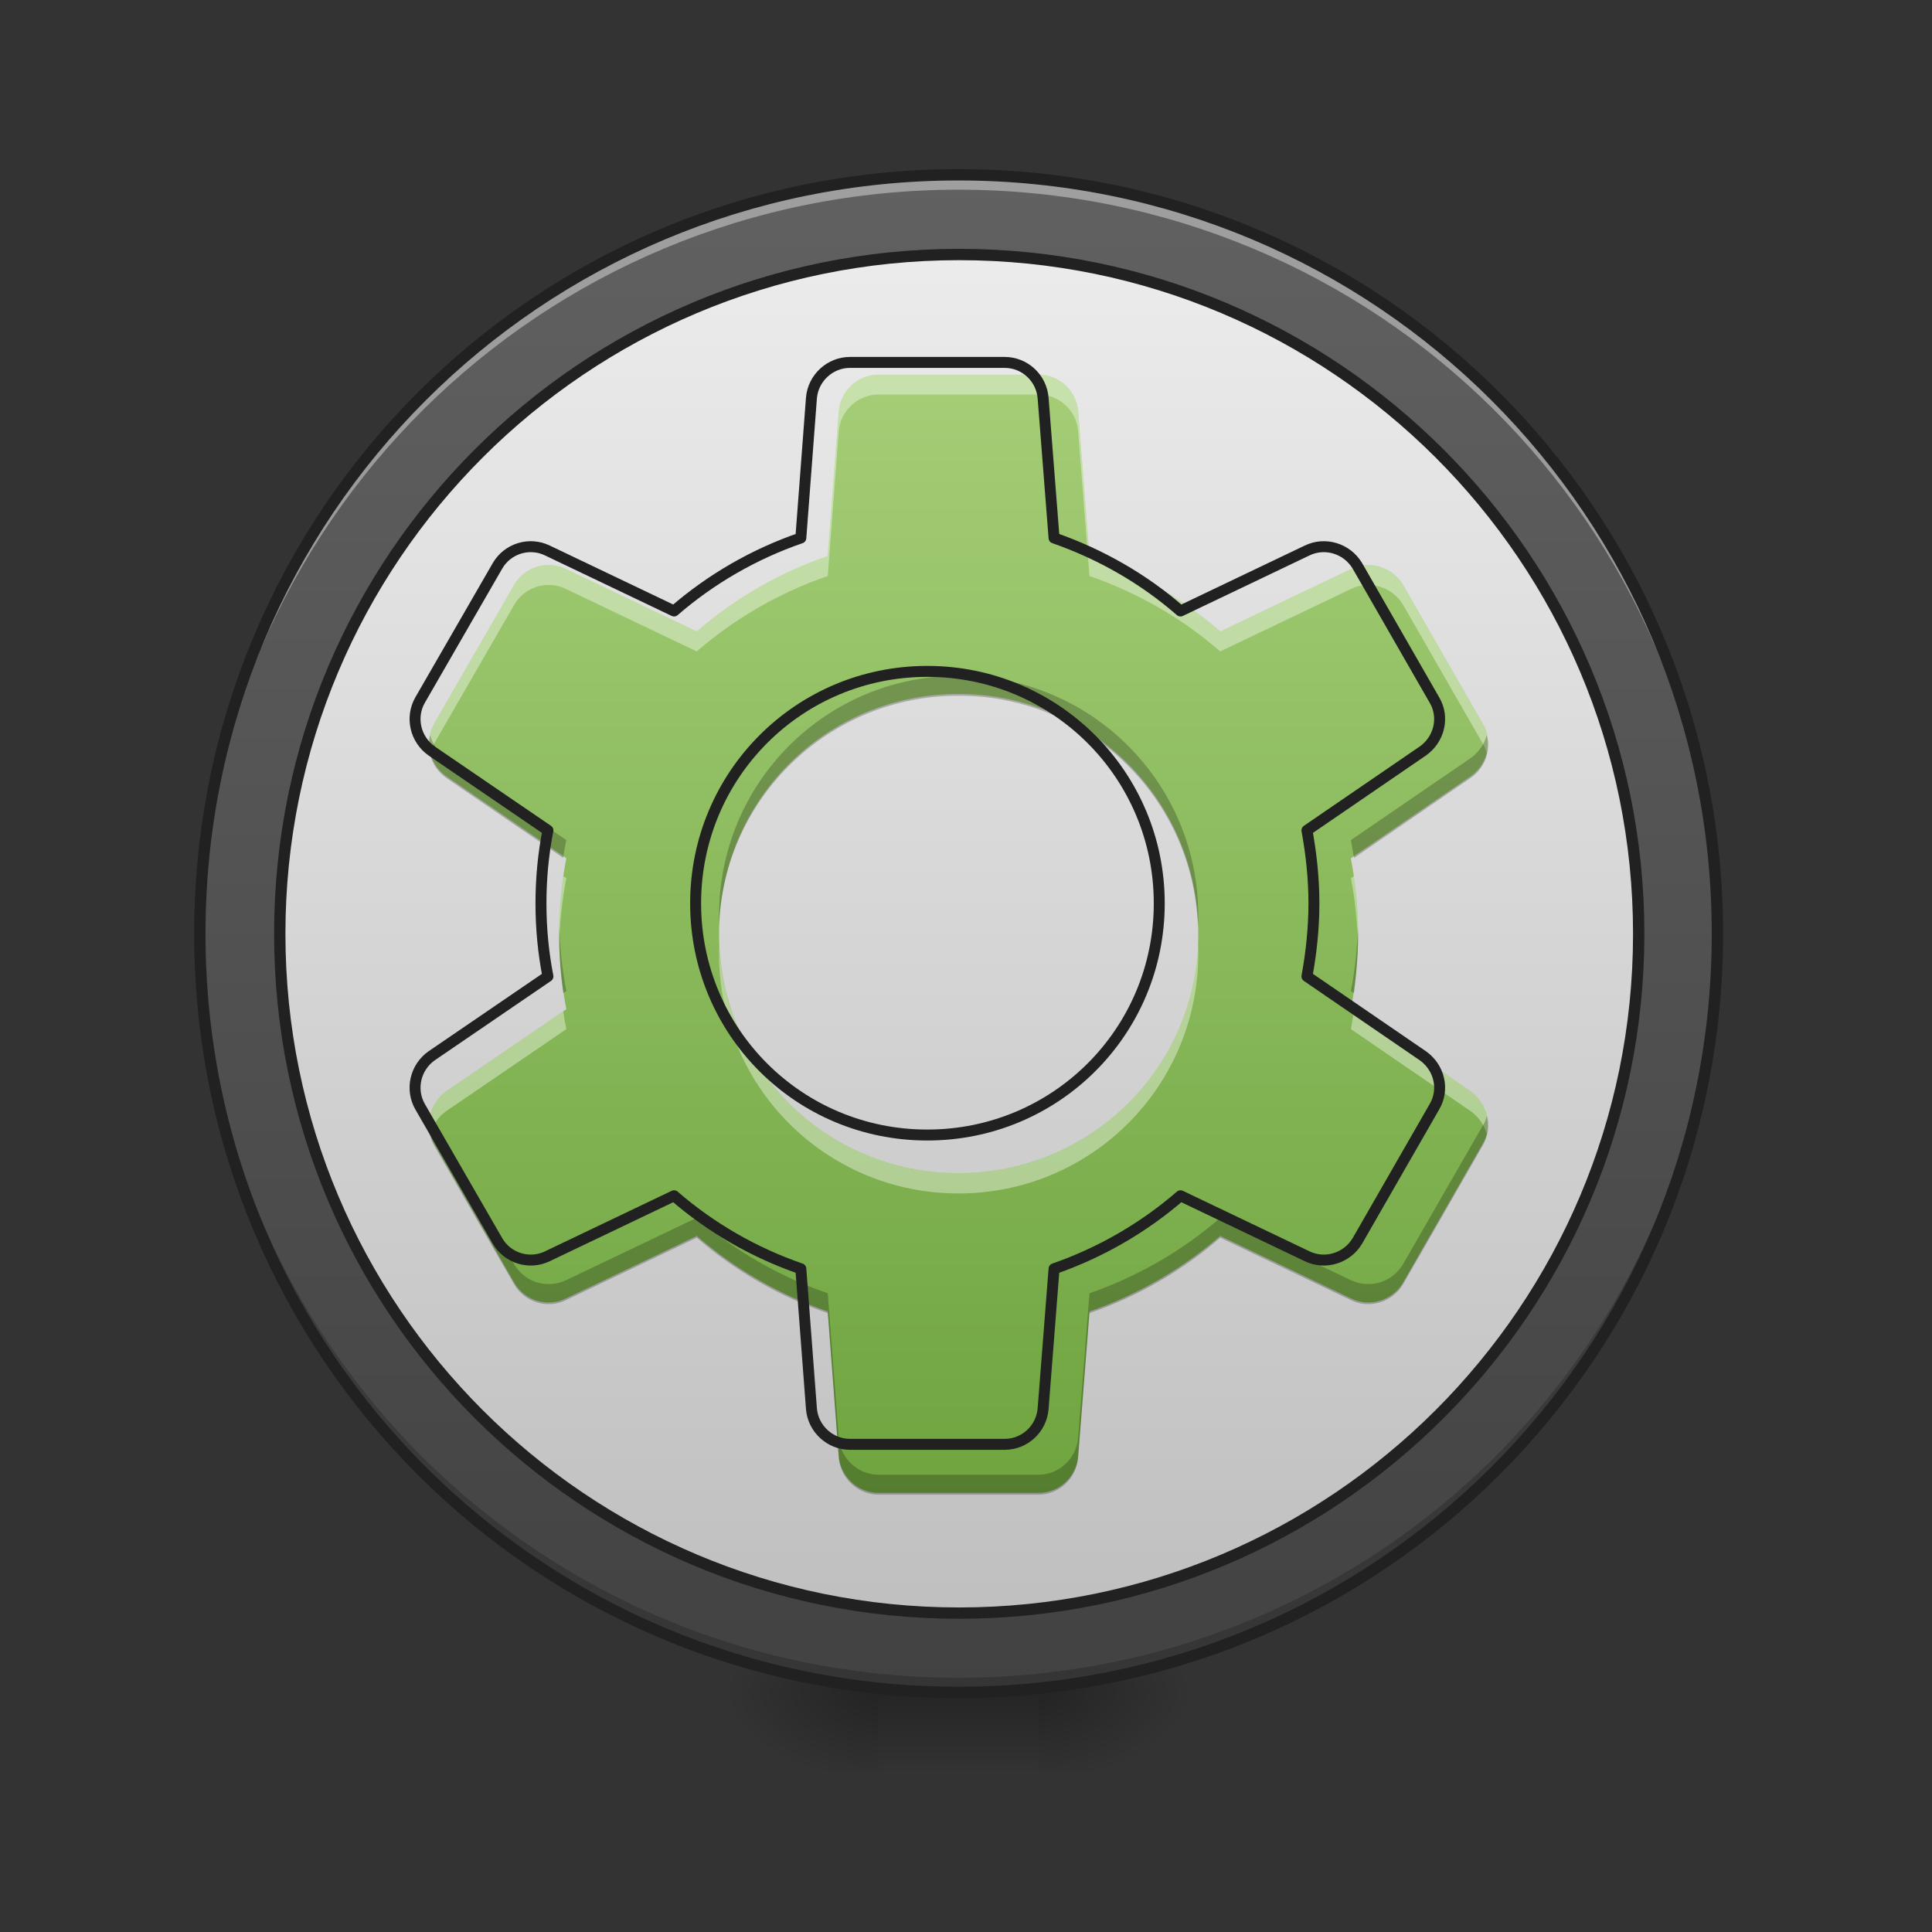 <?xml version="1.0" encoding="UTF-8"?>
<svg xmlns="http://www.w3.org/2000/svg" xmlns:xlink="http://www.w3.org/1999/xlink" width="22pt" height="22pt" viewBox="0 0 22 22" version="1.1">
<rect x="0" y="0" width="22" height="22" fill="#333333" stroke="none"/>
<defs>
<radialGradient id="radial0" gradientUnits="userSpaceOnUse" cx="450.909" cy="189.579" fx="450.909" fy="189.579" r="21.167" gradientTransform="matrix(0,-0.054,-0.097,-0,29.927,43.722)">
<stop offset="0" style="stop-color:rgb(0%,0%,0%);stop-opacity:0.314;"/>
<stop offset="0.222" style="stop-color:rgb(0%,0%,0%);stop-opacity:0.275;"/>
<stop offset="1" style="stop-color:rgb(0%,0%,0%);stop-opacity:0;"/>
</radialGradient>
<radialGradient id="radial1" gradientUnits="userSpaceOnUse" cx="450.909" cy="189.579" fx="450.909" fy="189.579" r="21.167" gradientTransform="matrix(-0,0.054,0.097,0,-8.097,-5.175)">
<stop offset="0" style="stop-color:rgb(0%,0%,0%);stop-opacity:0.314;"/>
<stop offset="0.222" style="stop-color:rgb(0%,0%,0%);stop-opacity:0.275;"/>
<stop offset="1" style="stop-color:rgb(0%,0%,0%);stop-opacity:0;"/>
</radialGradient>
<radialGradient id="radial2" gradientUnits="userSpaceOnUse" cx="450.909" cy="189.579" fx="450.909" fy="189.579" r="21.167" gradientTransform="matrix(-0,-0.054,0.097,-0,-8.097,43.722)">
<stop offset="0" style="stop-color:rgb(0%,0%,0%);stop-opacity:0.314;"/>
<stop offset="0.222" style="stop-color:rgb(0%,0%,0%);stop-opacity:0.275;"/>
<stop offset="1" style="stop-color:rgb(0%,0%,0%);stop-opacity:0;"/>
</radialGradient>
<radialGradient id="radial3" gradientUnits="userSpaceOnUse" cx="450.909" cy="189.579" fx="450.909" fy="189.579" r="21.167" gradientTransform="matrix(0,0.054,-0.097,0,29.927,-5.175)">
<stop offset="0" style="stop-color:rgb(0%,0%,0%);stop-opacity:0.314;"/>
<stop offset="0.222" style="stop-color:rgb(0%,0%,0%);stop-opacity:0.275;"/>
<stop offset="1" style="stop-color:rgb(0%,0%,0%);stop-opacity:0;"/>
</radialGradient>
<linearGradient id="linear0" gradientUnits="userSpaceOnUse" x1="255.323" y1="233.5" x2="255.323" y2="254.667" gradientTransform="matrix(0.009,0,0,0.043,8.57,9.239)">
<stop offset="0" style="stop-color:rgb(0%,0%,0%);stop-opacity:0.275;"/>
<stop offset="1" style="stop-color:rgb(0%,0%,0%);stop-opacity:0;"/>
</linearGradient>
<linearGradient id="linear1" gradientUnits="userSpaceOnUse" x1="254" y1="-168.667" x2="254" y2="233.5" gradientTransform="matrix(0.043,0,0,0.043,0,9.239)">
<stop offset="0" style="stop-color:rgb(38.039%,38.039%,38.039%);stop-opacity:1;"/>
<stop offset="1" style="stop-color:rgb(25.882%,25.882%,25.882%);stop-opacity:1;"/>
</linearGradient>
<linearGradient id="linear2" gradientUnits="userSpaceOnUse" x1="254" y1="-145.01" x2="254" y2="209.843" gradientTransform="matrix(1.133,0,0,1.133,-33.867,-4.322)">
<stop offset="0" style="stop-color:rgb(93.333%,93.333%,93.333%);stop-opacity:1;"/>
<stop offset="1" style="stop-color:rgb(74.118%,74.118%,74.118%);stop-opacity:1;"/>
</linearGradient>
<linearGradient id="linear3" gradientUnits="userSpaceOnUse" x1="960" y1="1695.118" x2="960" y2="175.118" gradientTransform="matrix(0.011,0,0,0.011,0,0)">
<stop offset="0" style="stop-color:rgb(40.784%,62.353%,21.961%);stop-opacity:1;"/>
<stop offset="1" style="stop-color:rgb(68.235%,83.529%,50.588%);stop-opacity:1;"/>
</linearGradient>
</defs>
<g id="surface1">
<path style=" stroke:none;fill-rule:nonzero;fill:url(#radial0);" d="M 11.824 19.273 L 13.645 19.273 L 13.645 18.363 L 11.824 18.363 Z M 11.824 19.273 "/>
<path style=" stroke:none;fill-rule:nonzero;fill:url(#radial1);" d="M 10.004 19.273 L 8.188 19.273 L 8.188 20.184 L 10.004 20.184 Z M 10.004 19.273 "/>
<path style=" stroke:none;fill-rule:nonzero;fill:url(#radial2);" d="M 10.004 19.273 L 8.188 19.273 L 8.188 18.363 L 10.004 18.363 Z M 10.004 19.273 "/>
<path style=" stroke:none;fill-rule:nonzero;fill:url(#radial3);" d="M 11.824 19.273 L 13.645 19.273 L 13.645 20.184 L 11.824 20.184 Z M 11.824 19.273 "/>
<path style=" stroke:none;fill-rule:nonzero;fill:url(#linear0);" d="M 10.004 19.047 L 11.824 19.047 L 11.824 20.184 L 10.004 20.184 Z M 10.004 19.047 "/>
<path style=" stroke:none;fill-rule:nonzero;fill:url(#linear1);" d="M 10.914 1.992 C 15.688 1.992 19.555 5.859 19.555 10.633 C 19.555 15.406 15.688 19.273 10.914 19.273 C 6.145 19.273 2.273 15.406 2.273 10.633 C 2.273 5.859 6.145 1.992 10.914 1.992 Z M 10.914 1.992 "/>
<path style="fill-rule:nonzero;fill:url(#linear2);stroke-width:3;stroke-linecap:round;stroke-linejoin:round;stroke:rgb(12.941%,12.941%,12.941%);stroke-opacity:1;stroke-miterlimit:4;" d="M 253.976 -147.461 C 353.33 -147.461 433.959 -66.923 433.959 32.431 C 433.959 131.785 353.33 212.323 253.976 212.323 C 154.622 212.323 74.084 131.785 74.084 32.431 C 74.084 -66.923 154.622 -147.461 253.976 -147.461 Z M 253.976 -147.461 " transform="matrix(0.043,0,0,0.043,0,9.239)"/>
<path style=" stroke:none;fill-rule:nonzero;fill:rgb(0%,0%,0%);fill-opacity:0.196;" d="M 10.914 19.273 C 6.129 19.273 2.273 15.418 2.273 10.633 C 2.273 10.605 2.273 10.574 2.273 10.547 C 2.32 15.297 6.156 19.105 10.914 19.105 C 15.676 19.105 19.512 15.297 19.555 10.547 C 19.555 10.574 19.555 10.605 19.555 10.633 C 19.555 15.418 15.703 19.273 10.914 19.273 Z M 10.914 19.273 "/>
<path style=" stroke:none;fill-rule:nonzero;fill:rgb(100%,100%,100%);fill-opacity:0.392;" d="M 10.914 1.992 C 6.129 1.992 2.273 5.844 2.273 10.633 C 2.273 10.66 2.273 10.688 2.273 10.719 C 2.32 5.969 6.156 2.16 10.914 2.16 C 15.676 2.16 19.512 5.969 19.555 10.719 C 19.555 10.688 19.555 10.66 19.555 10.633 C 19.555 5.844 15.703 1.992 10.914 1.992 Z M 10.914 1.992 "/>
<path style=" stroke:none;fill-rule:nonzero;fill:rgb(12.941%,12.941%,12.941%);fill-opacity:1;" d="M 10.914 1.926 C 6.094 1.926 2.211 5.809 2.211 10.633 C 2.211 15.453 6.094 19.336 10.914 19.336 C 15.738 19.336 19.621 15.453 19.621 10.633 C 19.621 5.809 15.738 1.926 10.914 1.926 Z M 10.914 2.055 C 15.668 2.055 19.492 5.879 19.492 10.633 C 19.492 15.383 15.668 19.207 10.914 19.207 C 6.164 19.207 2.34 15.383 2.34 10.633 C 2.34 5.879 6.164 2.055 10.914 2.055 Z M 10.914 2.055 "/>
<path style=" stroke:none;fill-rule:nonzero;fill:url(#linear3);" d="M 10.004 4.266 C 9.77 4.266 9.57 4.449 9.551 4.684 L 9.426 6.332 C 8.871 6.523 8.367 6.816 7.934 7.191 L 6.445 6.48 C 6.23 6.375 5.973 6.457 5.855 6.66 L 4.945 8.238 C 4.828 8.441 4.887 8.703 5.082 8.84 L 6.449 9.773 C 6.395 10.051 6.367 10.34 6.367 10.633 C 6.367 10.926 6.395 11.215 6.449 11.492 L 5.082 12.426 C 4.887 12.562 4.828 12.824 4.945 13.027 L 5.855 14.605 C 5.973 14.809 6.23 14.891 6.445 14.785 L 7.934 14.074 C 8.367 14.449 8.871 14.742 9.426 14.934 L 9.551 16.582 C 9.57 16.816 9.77 17 10.004 17 L 11.824 17 C 12.062 17 12.258 16.816 12.277 16.582 L 12.406 14.934 C 12.957 14.742 13.461 14.449 13.895 14.074 L 15.383 14.785 C 15.598 14.891 15.855 14.809 15.977 14.605 L 16.883 13.027 C 17.004 12.824 16.941 12.562 16.746 12.426 L 15.383 11.492 C 15.434 11.215 15.465 10.926 15.465 10.633 C 15.465 10.34 15.434 10.051 15.383 9.773 L 16.746 8.84 C 16.941 8.703 17.004 8.441 16.883 8.238 L 15.977 6.66 C 15.855 6.457 15.598 6.375 15.383 6.48 L 13.895 7.191 C 13.465 6.816 12.957 6.523 12.406 6.332 L 12.277 4.684 C 12.258 4.449 12.062 4.266 11.824 4.266 Z M 10.914 7.902 C 12.426 7.902 13.645 9.121 13.645 10.633 C 13.645 12.145 12.426 13.359 10.914 13.359 C 9.402 13.359 8.188 12.145 8.188 10.633 C 8.188 9.121 9.402 7.902 10.914 7.902 Z M 10.914 7.902 "/>
<path style=" stroke:none;fill-rule:nonzero;fill:rgb(100%,100%,100%);fill-opacity:0.392;" d="M 10.004 4.266 C 9.77 4.266 9.57 4.449 9.551 4.684 L 9.426 6.332 C 8.871 6.523 8.367 6.816 7.934 7.191 L 6.445 6.48 C 6.23 6.375 5.973 6.457 5.855 6.66 L 4.945 8.238 C 4.883 8.344 4.871 8.465 4.898 8.578 C 4.91 8.539 4.926 8.5 4.945 8.465 L 5.855 6.887 C 5.973 6.684 6.23 6.602 6.445 6.707 L 7.934 7.418 C 8.367 7.043 8.871 6.75 9.426 6.559 L 9.551 4.91 C 9.57 4.676 9.77 4.492 10.004 4.492 L 11.824 4.492 C 12.062 4.492 12.258 4.676 12.277 4.91 L 12.406 6.559 C 12.957 6.75 13.465 7.043 13.895 7.418 L 15.383 6.707 C 15.598 6.602 15.855 6.684 15.977 6.887 L 16.883 8.465 C 16.906 8.5 16.922 8.539 16.93 8.578 C 16.961 8.465 16.945 8.344 16.883 8.238 L 15.977 6.66 C 15.855 6.457 15.598 6.375 15.383 6.48 L 13.895 7.191 C 13.465 6.816 12.957 6.523 12.406 6.332 L 12.277 4.684 C 12.258 4.449 12.062 4.266 11.824 4.266 Z M 6.414 9.977 C 6.383 10.191 6.367 10.41 6.367 10.633 C 6.367 10.672 6.367 10.707 6.367 10.746 C 6.375 10.492 6.402 10.242 6.449 10 Z M 15.418 9.977 L 15.383 10 C 15.43 10.242 15.457 10.492 15.461 10.746 C 15.461 10.707 15.465 10.672 15.465 10.633 C 15.465 10.41 15.445 10.191 15.418 9.977 Z M 8.188 10.746 C 8.188 10.785 8.188 10.82 8.188 10.859 C 8.188 12.371 9.402 13.59 10.914 13.59 C 12.426 13.59 13.645 12.371 13.645 10.859 C 13.645 10.82 13.645 10.785 13.641 10.746 C 13.582 12.203 12.391 13.359 10.914 13.359 C 9.441 13.359 8.246 12.203 8.188 10.746 Z M 6.414 11.516 L 5.082 12.426 C 4.922 12.535 4.852 12.734 4.898 12.914 C 4.926 12.812 4.988 12.719 5.082 12.652 L 6.449 11.719 C 6.434 11.652 6.422 11.582 6.414 11.516 Z M 15.418 11.516 C 15.406 11.582 15.395 11.652 15.383 11.719 L 16.746 12.652 C 16.84 12.719 16.902 12.812 16.93 12.914 C 16.977 12.734 16.91 12.535 16.746 12.426 Z M 15.418 11.516 "/>
<path style=" stroke:none;fill-rule:nonzero;fill:rgb(0%,0%,0%);fill-opacity:0.235;" d="M 10.004 17.02 C 9.77 17.02 9.57 16.836 9.551 16.598 L 9.426 14.953 C 8.871 14.762 8.367 14.469 7.934 14.094 L 6.445 14.805 C 6.23 14.91 5.973 14.828 5.855 14.625 L 4.945 13.047 C 4.883 12.941 4.871 12.82 4.898 12.707 C 4.91 12.746 4.926 12.785 4.945 12.82 L 5.855 14.395 C 5.973 14.602 6.23 14.68 6.445 14.578 L 7.934 13.867 C 8.367 14.242 8.871 14.535 9.426 14.727 L 9.551 16.371 C 9.57 16.609 9.77 16.793 10.004 16.793 L 11.824 16.793 C 12.062 16.793 12.258 16.609 12.277 16.371 L 12.406 14.727 C 12.957 14.535 13.465 14.242 13.895 13.867 L 15.383 14.578 C 15.598 14.68 15.855 14.602 15.977 14.395 L 16.883 12.82 C 16.906 12.785 16.922 12.746 16.93 12.707 C 16.961 12.82 16.945 12.941 16.883 13.047 L 15.977 14.625 C 15.855 14.828 15.598 14.91 15.383 14.805 L 13.895 14.094 C 13.465 14.469 12.957 14.762 12.406 14.953 L 12.277 16.598 C 12.258 16.836 12.062 17.02 11.824 17.02 Z M 6.414 11.309 C 6.383 11.094 6.367 10.875 6.367 10.652 C 6.367 10.613 6.367 10.578 6.367 10.539 C 6.375 10.793 6.402 11.043 6.449 11.285 Z M 15.418 11.309 L 15.383 11.285 C 15.43 11.043 15.457 10.793 15.461 10.539 C 15.461 10.578 15.465 10.613 15.465 10.652 C 15.465 10.875 15.445 11.094 15.418 11.309 Z M 8.188 10.539 C 8.188 10.5 8.188 10.465 8.188 10.426 C 8.188 8.914 9.402 7.695 10.914 7.695 C 12.426 7.695 13.645 8.914 13.645 10.426 C 13.645 10.465 13.645 10.5 13.641 10.539 C 13.582 9.082 12.391 7.922 10.914 7.922 C 9.441 7.922 8.246 9.082 8.188 10.539 Z M 6.414 9.77 L 5.082 8.859 C 4.922 8.746 4.852 8.551 4.898 8.371 C 4.926 8.473 4.988 8.566 5.082 8.633 L 6.449 9.566 C 6.434 9.633 6.422 9.699 6.414 9.77 Z M 15.418 9.77 C 15.406 9.699 15.395 9.633 15.383 9.566 L 16.746 8.633 C 16.84 8.566 16.902 8.473 16.93 8.371 C 16.977 8.551 16.91 8.746 16.746 8.859 Z M 15.418 9.77 "/>
<path style="fill:none;stroke-width:11.339;stroke-linecap:round;stroke-linejoin:round;stroke:rgb(12.941%,12.941%,12.941%);stroke-opacity:1;stroke-miterlimit:4;" d="M 879.859 375.168 C 859.245 375.168 841.724 391.316 840.006 411.929 L 829.012 556.912 C 780.226 573.746 735.907 599.513 697.772 632.495 L 566.875 569.967 C 547.979 560.691 525.304 567.906 514.997 585.771 L 434.948 724.569 C 424.641 742.435 429.794 765.453 446.972 777.478 L 567.219 859.589 C 562.409 883.981 560.004 909.405 560.004 935.172 C 560.004 960.939 562.409 986.363 567.219 1010.755 L 446.972 1092.866 C 429.794 1104.891 424.641 1127.91 434.948 1145.775 L 514.997 1284.573 C 525.304 1302.438 547.979 1309.653 566.875 1300.377 L 697.772 1237.849 C 735.907 1270.831 780.226 1296.598 829.012 1313.432 L 840.006 1458.415 C 841.724 1479.028 859.245 1495.176 879.859 1495.176 L 1039.958 1495.176 C 1060.915 1495.176 1078.093 1479.028 1079.811 1458.415 L 1091.149 1313.432 C 1139.591 1296.598 1183.91 1270.831 1222.045 1237.849 L 1352.942 1300.377 C 1371.838 1309.653 1394.513 1302.438 1405.163 1284.573 L 1484.869 1145.775 C 1495.519 1127.91 1490.022 1104.891 1472.844 1092.866 L 1352.942 1010.755 C 1357.408 986.363 1360.157 960.939 1360.157 935.172 C 1360.157 909.405 1357.408 883.981 1352.942 859.589 L 1472.844 777.478 C 1490.022 765.453 1495.519 742.435 1484.869 724.569 L 1405.163 585.771 C 1394.513 567.906 1371.838 560.691 1352.942 569.967 L 1222.045 632.495 C 1184.253 599.513 1139.591 573.746 1091.149 556.912 L 1079.811 411.929 C 1078.093 391.316 1060.915 375.168 1039.958 375.168 Z M 959.908 695.023 C 1092.866 695.023 1200.057 802.214 1200.057 935.172 C 1200.057 1068.13 1092.866 1174.977 959.908 1174.977 C 826.95 1174.977 720.103 1068.13 720.103 935.172 C 720.103 802.214 826.95 695.023 959.908 695.023 Z M 959.908 695.023 " transform="matrix(0.011,0,0,0.011,0,0)"/>
</g>
</svg>

